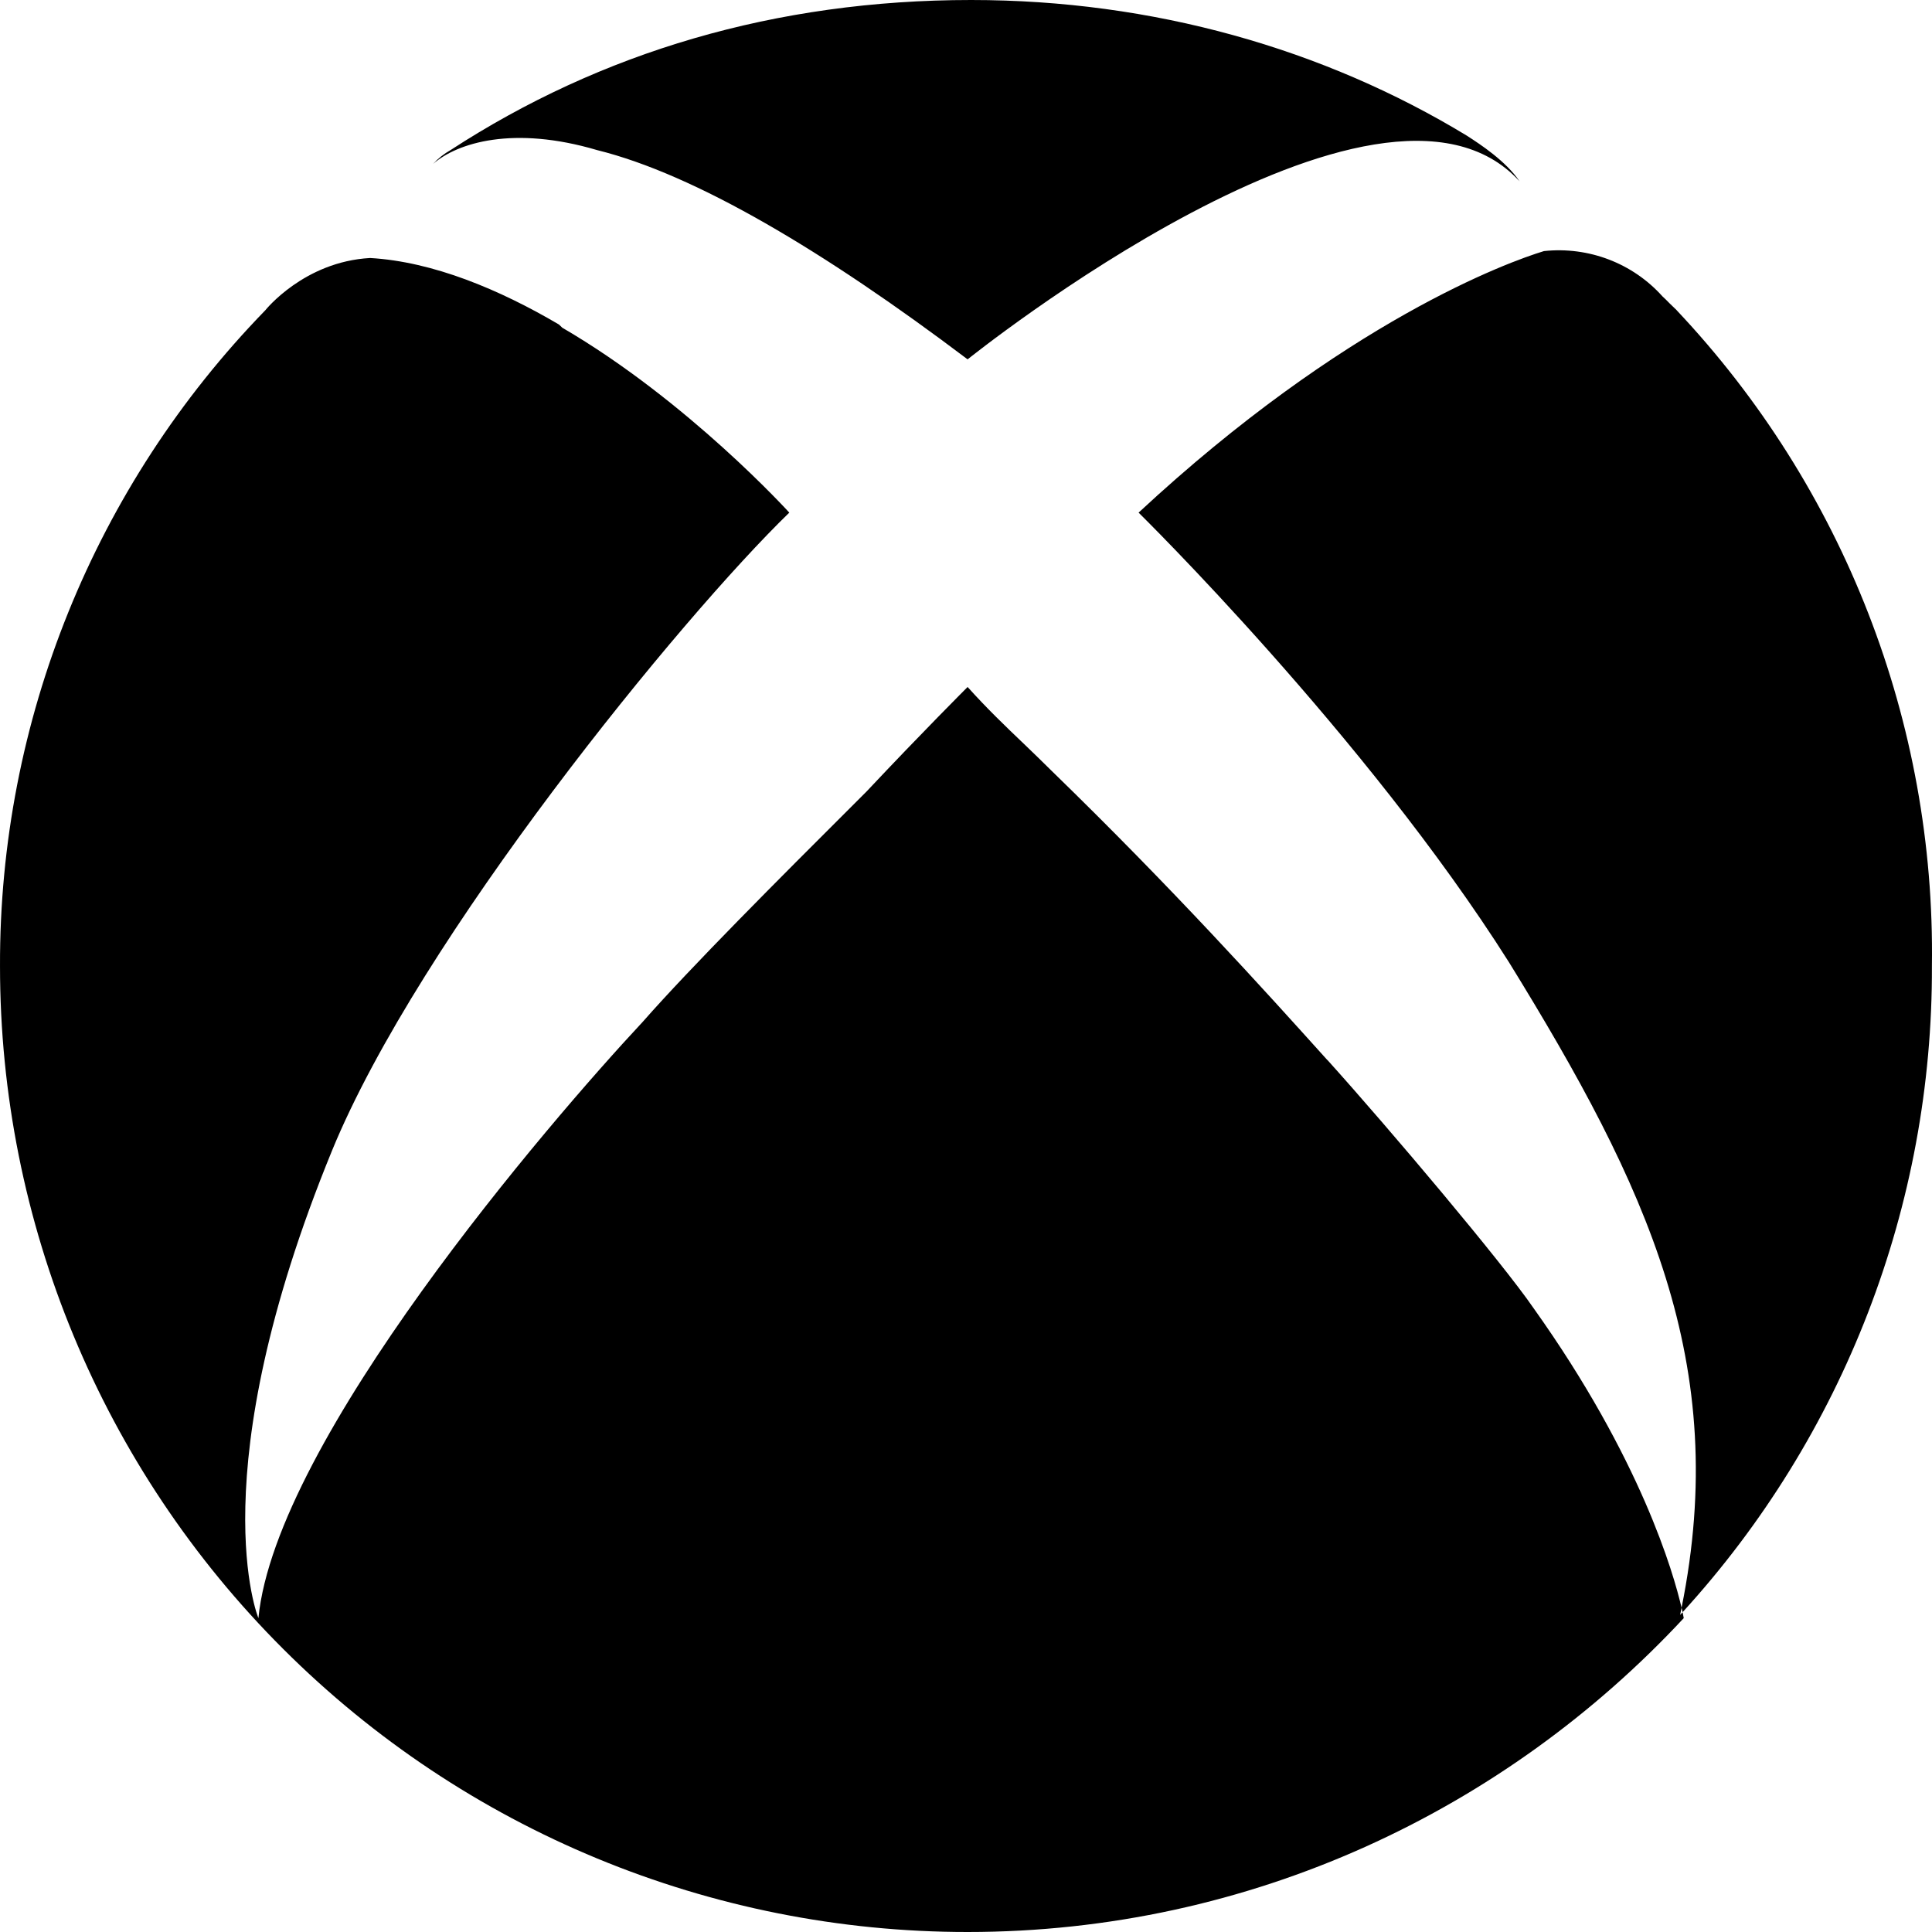 <svg width="24" height="24" viewBox="0 0 24 24" fill="none" xmlns="http://www.w3.org/2000/svg">
<path fill-rule="evenodd" clip-rule="evenodd" d="M5.38 2.036C5.443 1.968 5.516 1.91 5.596 1.865C7.464 0.65 9.634 0 12.065 0C14.321 0 16.445 0.605 18.226 1.688L18.238 1.696C18.377 1.786 18.705 1.998 18.877 2.253C17.141 0.348 12.02 4.464 12.02 4.464C10.239 3.119 8.634 2.166 7.419 1.865C6.378 1.557 5.683 1.773 5.38 2.036ZM20.829 3.854C20.807 3.834 20.774 3.801 20.741 3.769C20.709 3.736 20.676 3.703 20.653 3.683C20.282 3.269 19.734 3.06 19.18 3.119C18.746 3.25 16.707 3.986 14.144 6.368C14.144 6.368 16.965 9.138 18.746 11.955C20.465 14.743 21.501 16.939 20.889 19.972C20.791 19.549 20.386 18.123 19.048 16.247C18.66 15.682 17.272 14.036 16.491 13.169H16.49L16.484 13.163C15.703 12.296 14.575 11.044 13.06 9.572C12.948 9.46 12.835 9.352 12.723 9.244C12.489 9.021 12.255 8.796 12.02 8.534C12.02 8.534 11.455 9.098 10.763 9.834C10.701 9.896 10.637 9.96 10.572 10.025C9.686 10.909 8.589 12.006 7.983 12.695C6.812 13.949 3.426 17.894 3.21 20.101C3.21 20.101 2.473 18.328 4.123 14.297C5.207 11.652 8.463 7.668 9.805 6.368C9.805 6.368 8.548 4.982 6.985 4.071L6.943 4.031C6.207 3.598 5.38 3.25 4.598 3.205C3.776 3.25 3.296 3.854 3.296 3.854C1.174 6.036 -0.009 8.959 9.77032e-05 12C-0.001 15.183 1.265 18.236 3.52 20.486C5.774 22.737 8.832 24.001 12.02 24C15.537 24 18.701 22.483 20.916 20.101C20.916 20.101 20.912 20.076 20.902 20.027C22.905 17.834 24.01 14.969 23.999 12C24.042 8.977 22.905 6.056 20.829 3.855V3.854ZM20.902 20.027C20.898 20.011 20.894 19.993 20.889 19.972C20.883 20.001 20.877 20.031 20.871 20.061C20.881 20.049 20.891 20.038 20.902 20.027Z" fill="#000000"/>
</svg>
